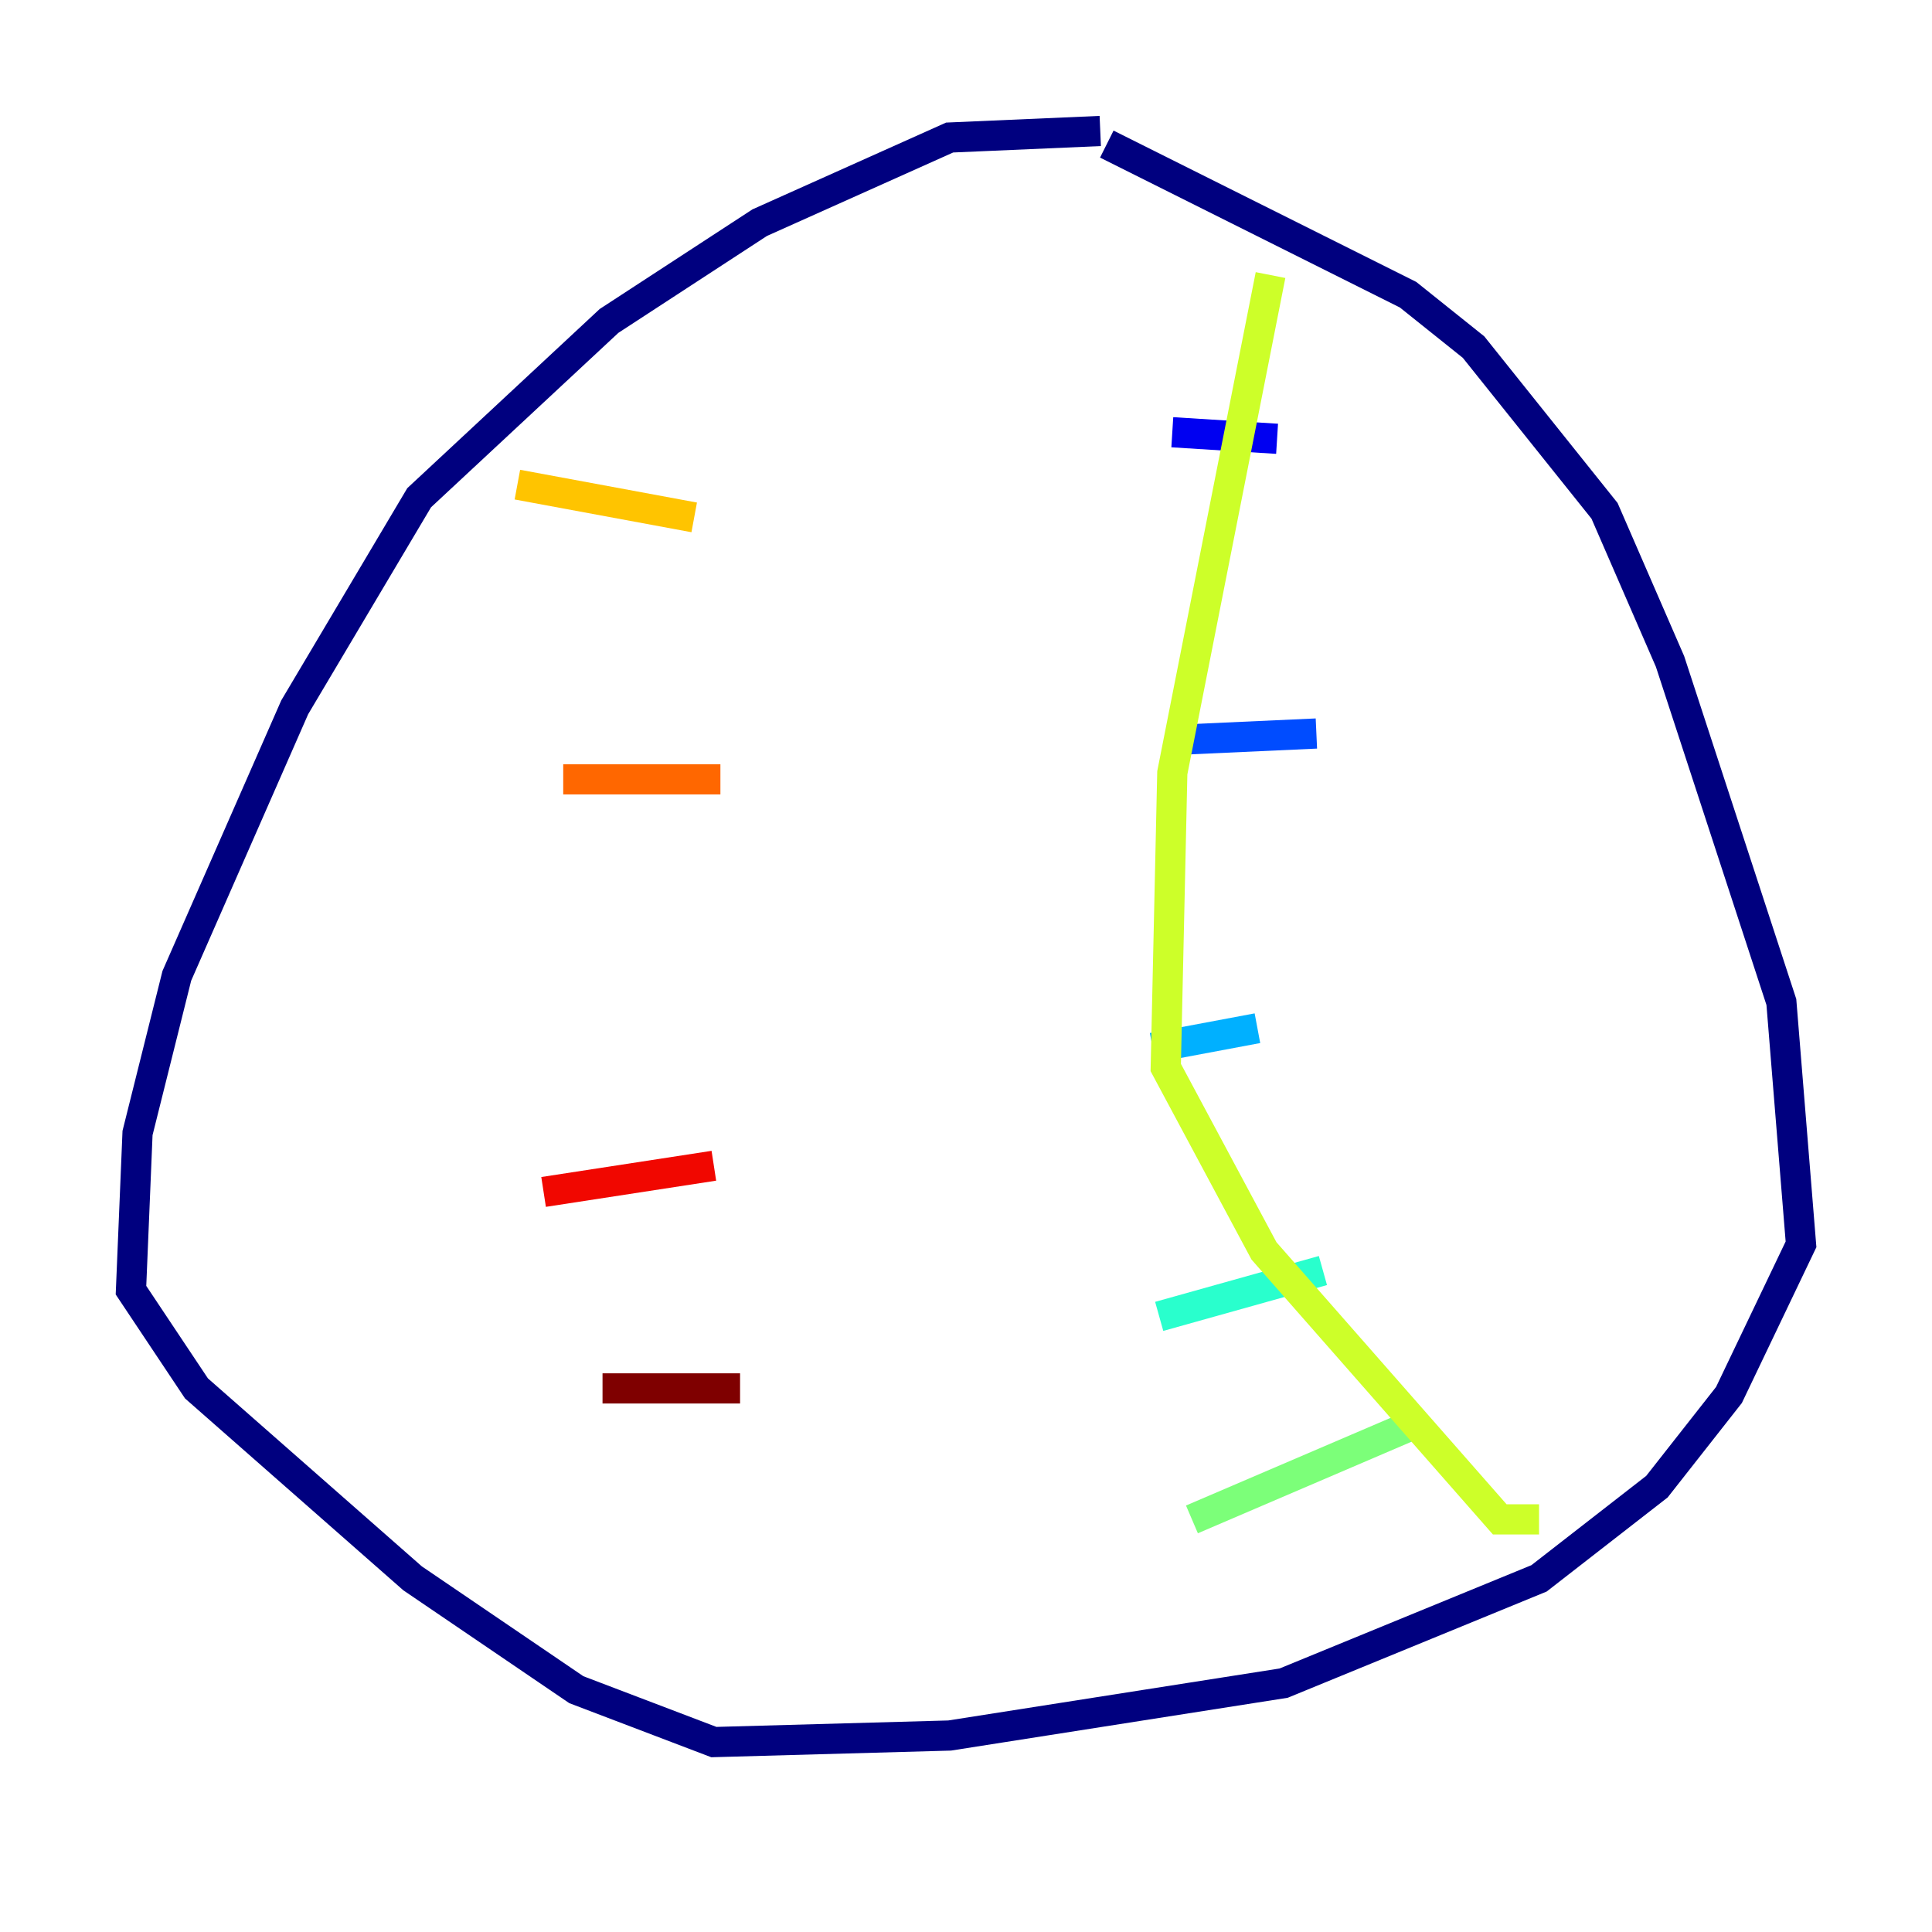 <?xml version="1.0" encoding="utf-8" ?>
<svg baseProfile="tiny" height="128" version="1.2" viewBox="0,0,128,128" width="128" xmlns="http://www.w3.org/2000/svg" xmlns:ev="http://www.w3.org/2001/xml-events" xmlns:xlink="http://www.w3.org/1999/xlink"><defs /><polyline fill="none" points="72.895,8.678 62.915,9.112 50.332,14.752 40.352,21.261 27.77,32.976 19.525,46.861 11.715,64.651 9.112,75.064 8.678,85.478 13.017,91.986 27.336,104.57 38.183,111.946 47.295,115.417 62.915,114.983 85.044,111.512 101.966,104.57 109.776,98.495 114.549,92.42 119.322,82.441 118.02,66.386 110.644,43.824 106.305,33.844 97.627,22.997 93.288,19.525 73.329,9.546" stroke="#00007f" stroke-width="2" /><polyline fill="none" points="77.668,28.637 84.61,29.071" stroke="#0000f1" stroke-width="2" /><polyline fill="none" points="77.668,49.031 87.214,48.597" stroke="#004cff" stroke-width="2" /><polyline fill="none" points="76.366,69.424 83.308,68.122" stroke="#00b0ff" stroke-width="2" /><polyline fill="none" points="76.8,87.214 87.647,84.176" stroke="#29ffcd" stroke-width="2" /><polyline fill="none" points="78.969,100.664 94.156,94.156" stroke="#7cff79" stroke-width="2" /><polyline fill="none" points="84.176,18.224 77.668,51.2 77.234,70.725 83.742,82.875 99.363,100.664 101.966,100.664" stroke="#cdff29" stroke-width="2" /><polyline fill="none" points="34.278,32.108 45.993,34.278" stroke="#ffc400" stroke-width="2" /><polyline fill="none" points="37.315,51.634 47.729,51.634" stroke="#ff6700" stroke-width="2" /><polyline fill="none" points="36.014,78.969 47.295,77.234" stroke="#f10700" stroke-width="2" /><polyline fill="none" points="39.919,91.986 49.031,91.986" stroke="#7f0000" stroke-width="2" /></svg>